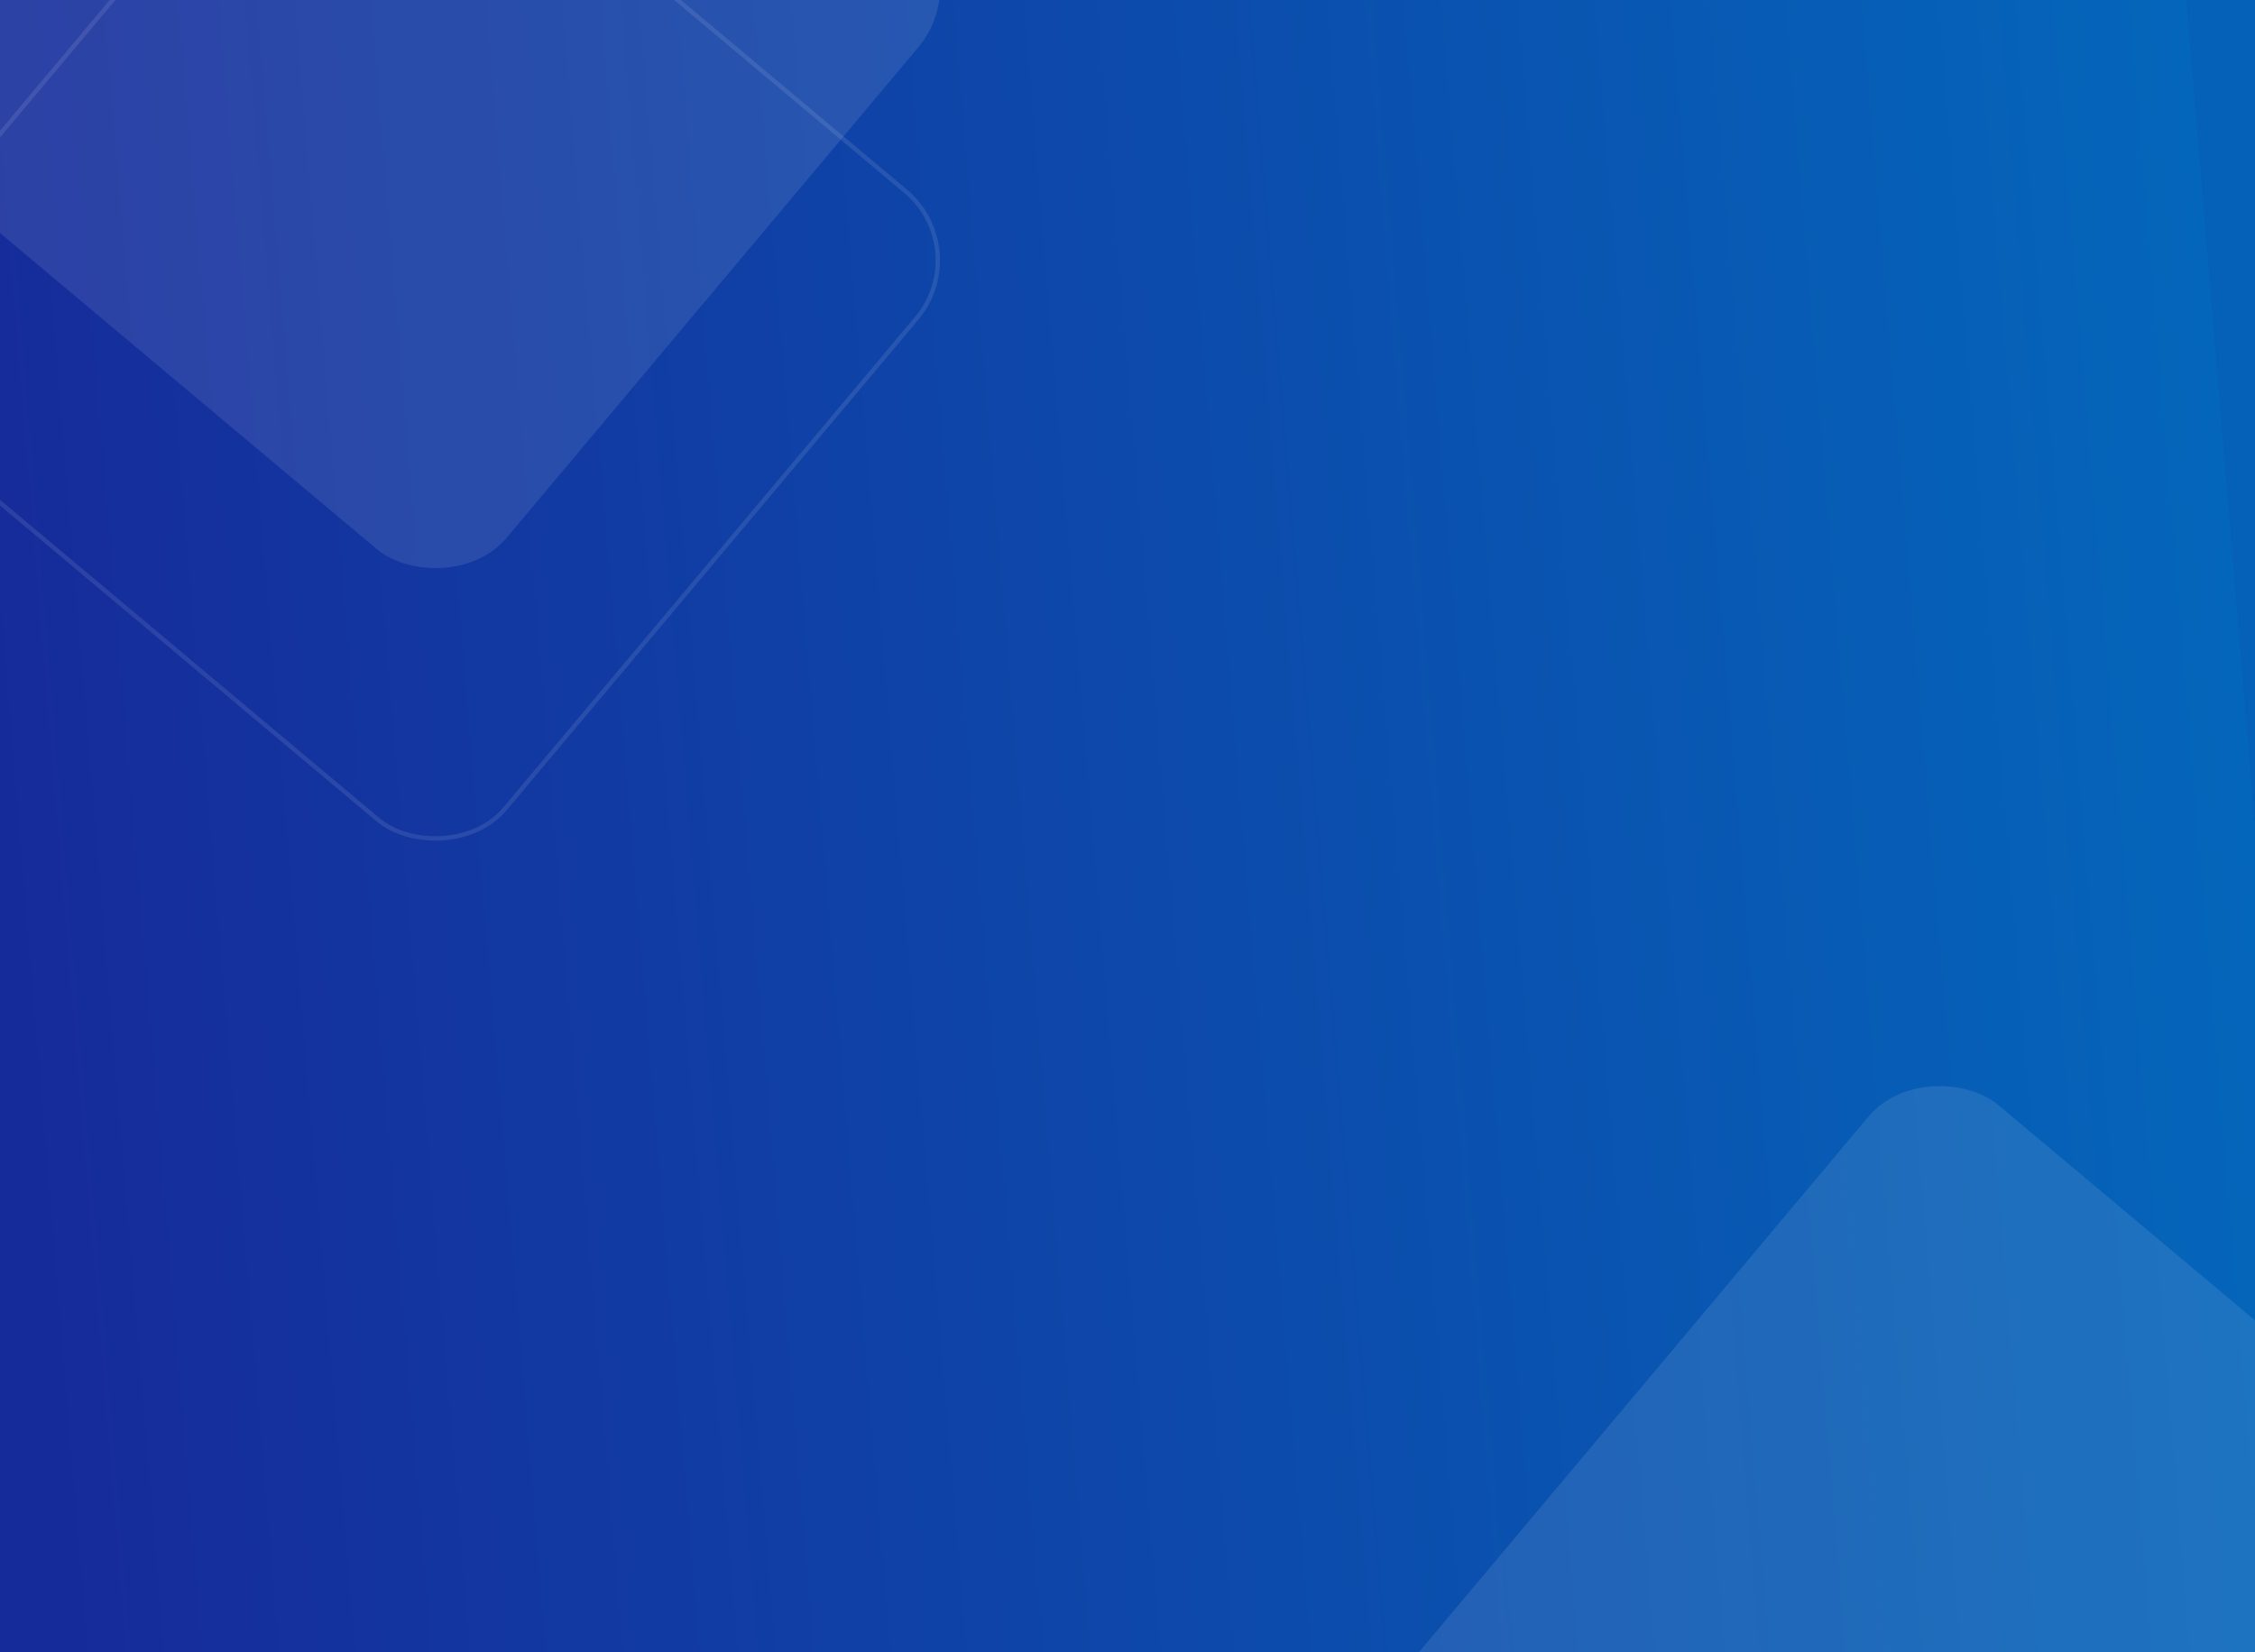 <svg width="513" height="376" viewBox="0 0 513 376" fill="none" xmlns="http://www.w3.org/2000/svg">
<rect x="0" y="0" width="513" height="376" fill="#808080" stroke="none"/>
<g clip-path="url(#clip0)">
<rect width="513" height="376" fill="url(#paint0_linear)"/>
<rect x="-42" y="17.784" width="187.697" height="187.697" rx="21" transform="rotate(-50 -42 17.784)" fill="white" fill-opacity="0.1"/>
<rect x="257" y="454.384" width="282.469" height="282.469" rx="21" transform="rotate(-50 257 454.384)" fill="white" fill-opacity="0.1"/>
<rect x="-41.296" y="79.722" width="186.697" height="186.697" rx="20.5" transform="rotate(-50 -41.296 79.722)" stroke="white" stroke-opacity="0.1"/>
</g>
<defs>
<linearGradient id="paint0_linear" x1="0" y1="188" x2="509.489" y2="145.704" gradientUnits="userSpaceOnUse">
<stop stop-color="#162B9A"/>
<stop offset="1" stop-color="#0466BA"/>
<stop offset="1" stop-color="#0561B7"/>
</linearGradient>
<clipPath id="clip0">
<rect width="513" height="376" fill="white"/>
</clipPath>
</defs>
</svg>

